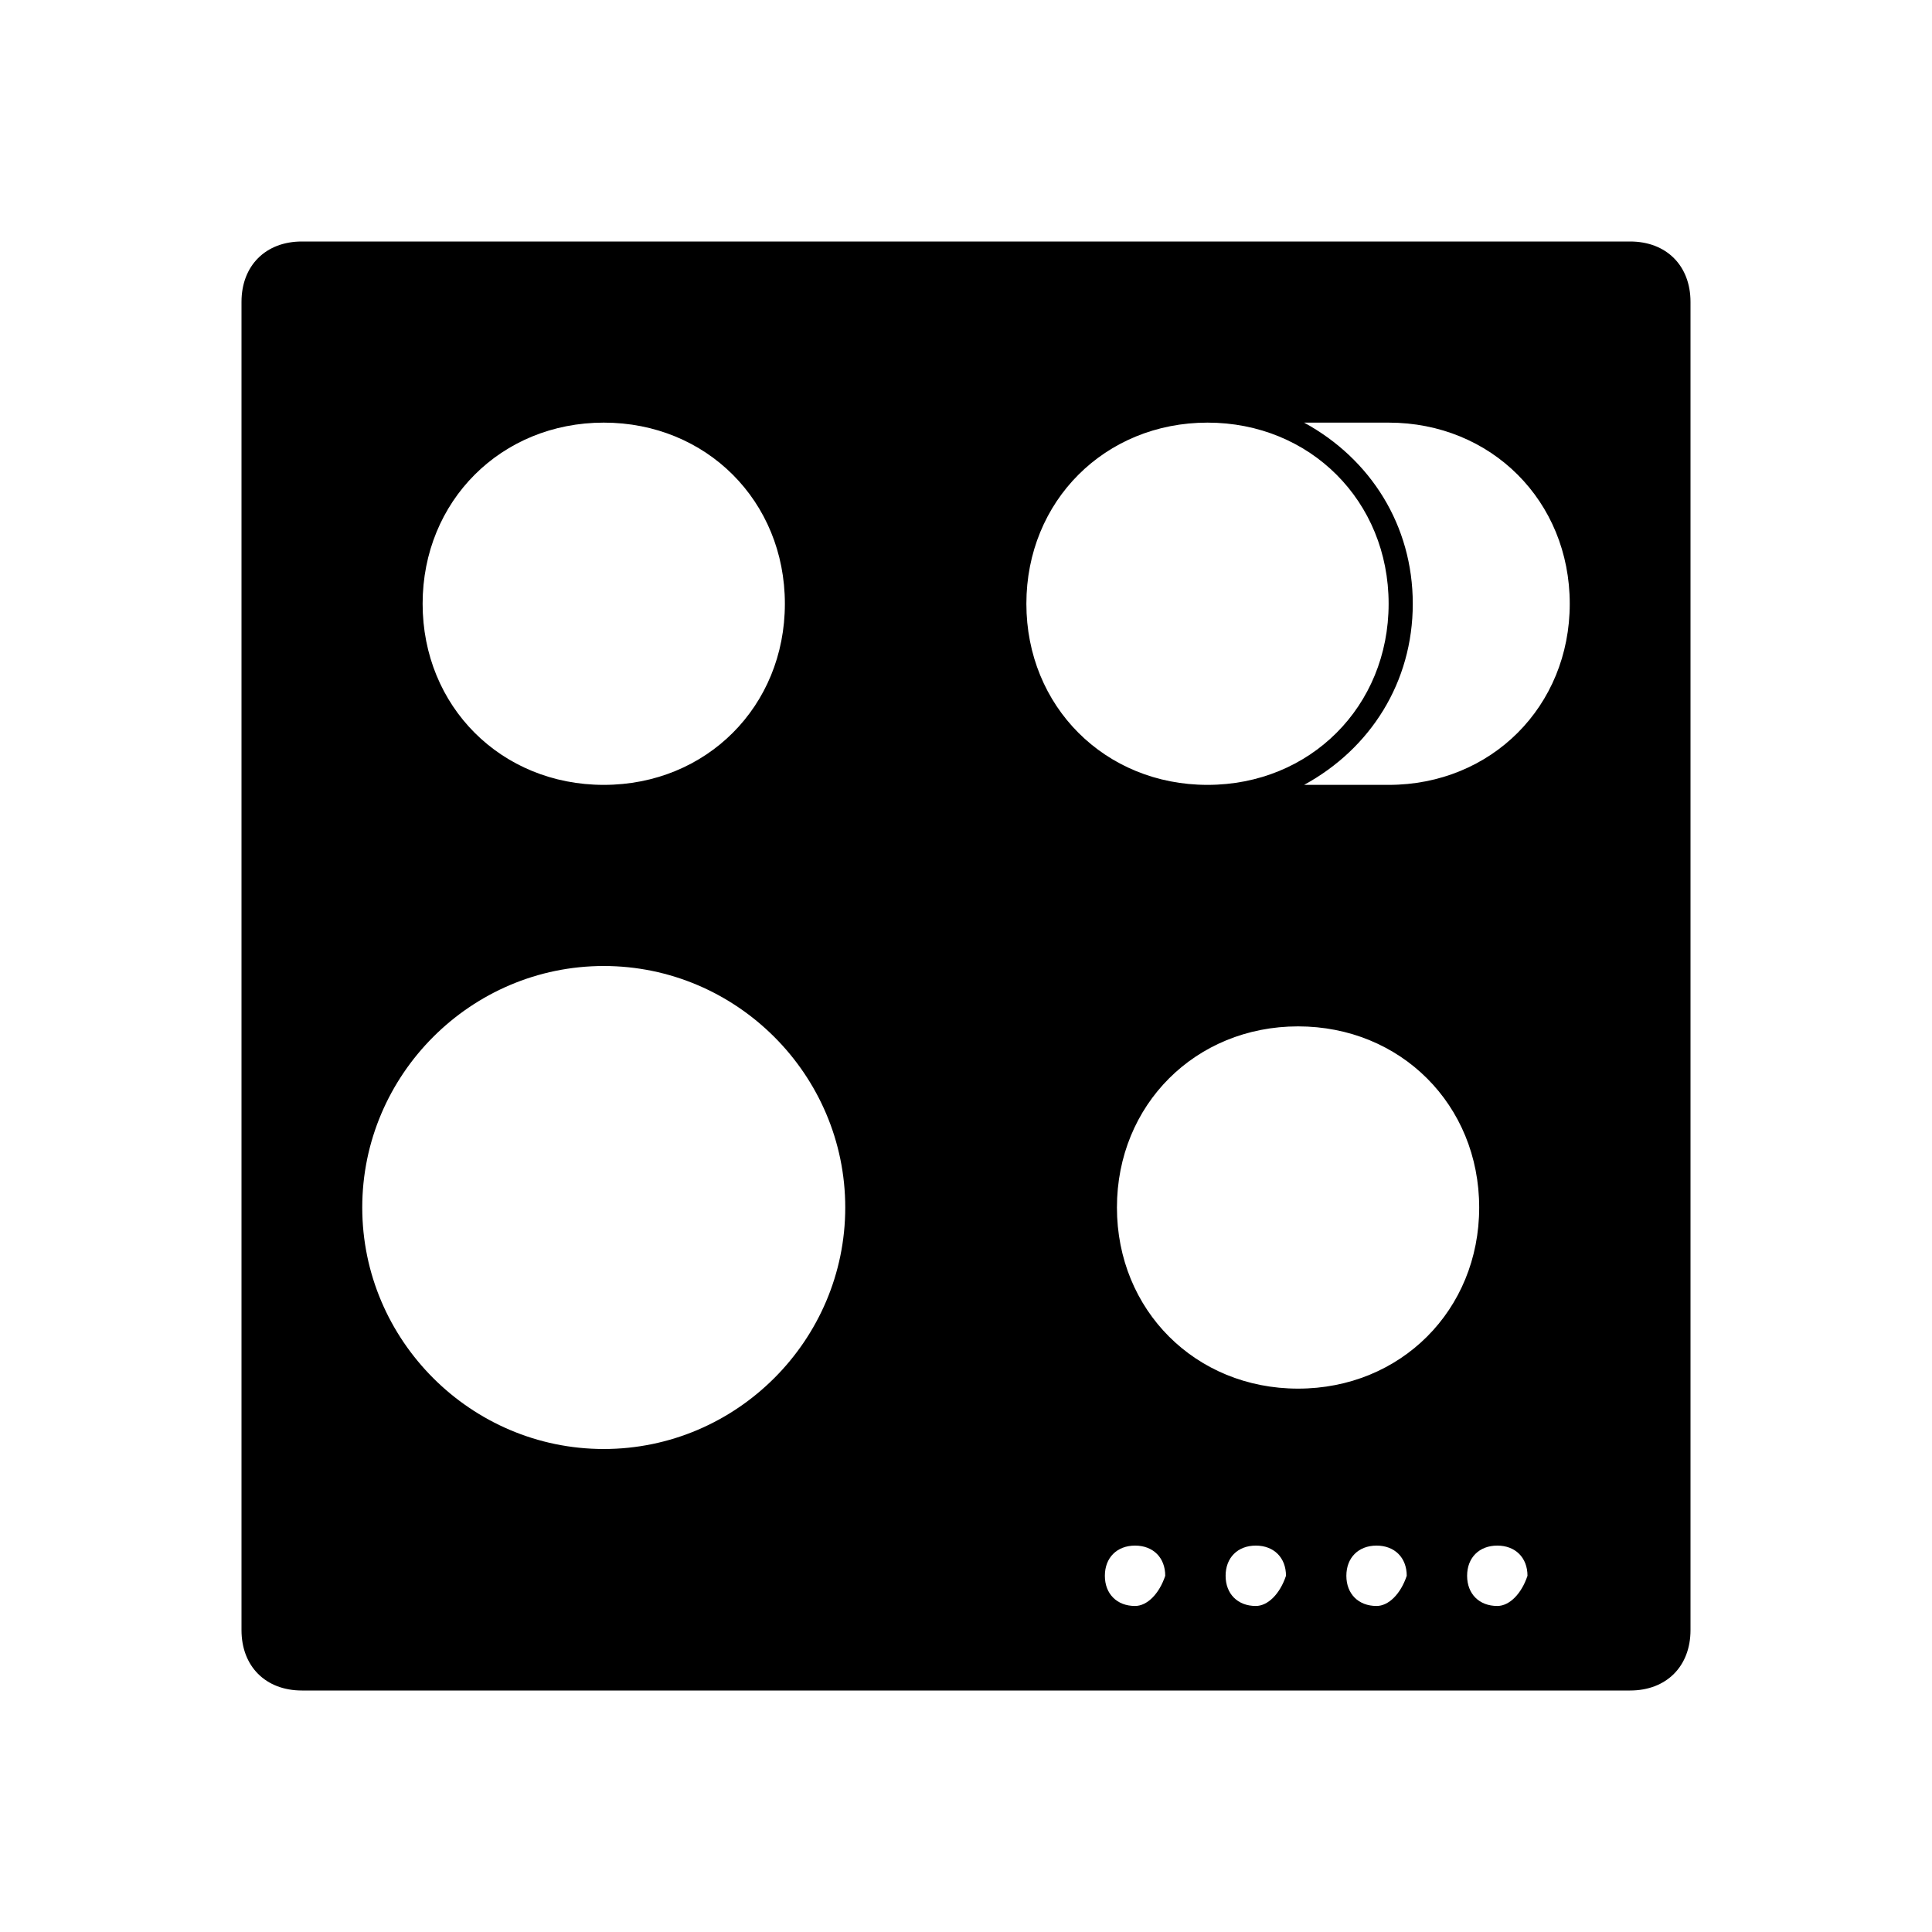 <?xml version="1.0" encoding="iso-8859-1"?>
<!-- Generator: Adobe Illustrator 18.0.0, SVG Export Plug-In . SVG Version: 6.00 Build 0)  -->
<!DOCTYPE svg PUBLIC "-//W3C//DTD SVG 1.1//EN" "http://www.w3.org/Graphics/SVG/1.1/DTD/svg11.dtd">
<svg version="1.1" id="Ebene_1" xmlns="http://www.w3.org/2000/svg" xmlns:xlink="http://www.w3.org/1999/xlink" x="0px" y="0px"
	 viewBox="0 0 32 32" style="enable-background:new 0 0 32 32;" xml:space="preserve">
<path style="fill-rule:evenodd;clip-rule:evenodd;" d="M27,4H5C4.4,4,4,4.4,4,5v22c0,0.6,0.4,1,1,1h22c0.6,0,1-0.4,1-1V5
	C28,4.4,27.6,4,27,4z M10,7c1.7,0,3,1.3,3,3s-1.3,3-3,3s-3-1.3-3-3S8.3,7,10,7z M10,24c-2.2,0-4-1.8-4-4c0-2.2,1.8-4,4-4s4,1.8,4,4
	C14,22.2,12.2,24,10,24z M17,10c0-1.7,1.3-3,3-3s3,1.3,3,3s-1.3,3-3,3S17,11.7,17,10z M18.8,26.6c-0.3,0-0.5-0.2-0.5-0.5
	c0-0.3,0.2-0.5,0.5-0.5s0.5,0.2,0.5,0.5C19.2,26.4,19,26.6,18.8,26.6z M20.8,26.6c-0.3,0-0.5-0.2-0.5-0.5c0-0.3,0.2-0.5,0.5-0.5
	s0.5,0.2,0.5,0.5C21.2,26.4,21,26.6,20.8,26.6z M22.8,26.6c-0.3,0-0.5-0.2-0.5-0.5c0-0.3,0.2-0.5,0.5-0.5s0.5,0.2,0.5,0.5
	C23.2,26.4,23,26.6,22.8,26.6z M21.5,23c-1.7,0-3-1.3-3-3s1.3-3,3-3s3,1.3,3,3S23.2,23,21.5,23z M24.8,26.6c-0.3,0-0.5-0.2-0.5-0.5
	c0-0.3,0.2-0.5,0.5-0.5s0.5,0.2,0.5,0.5C25.2,26.4,25,26.6,24.8,26.6z M23,13h-1.4c1.1-0.6,1.8-1.7,1.8-3s-0.7-2.4-1.8-3H23
	c1.7,0,3,1.3,3,3S24.7,13,23,13z"/>
</svg>
